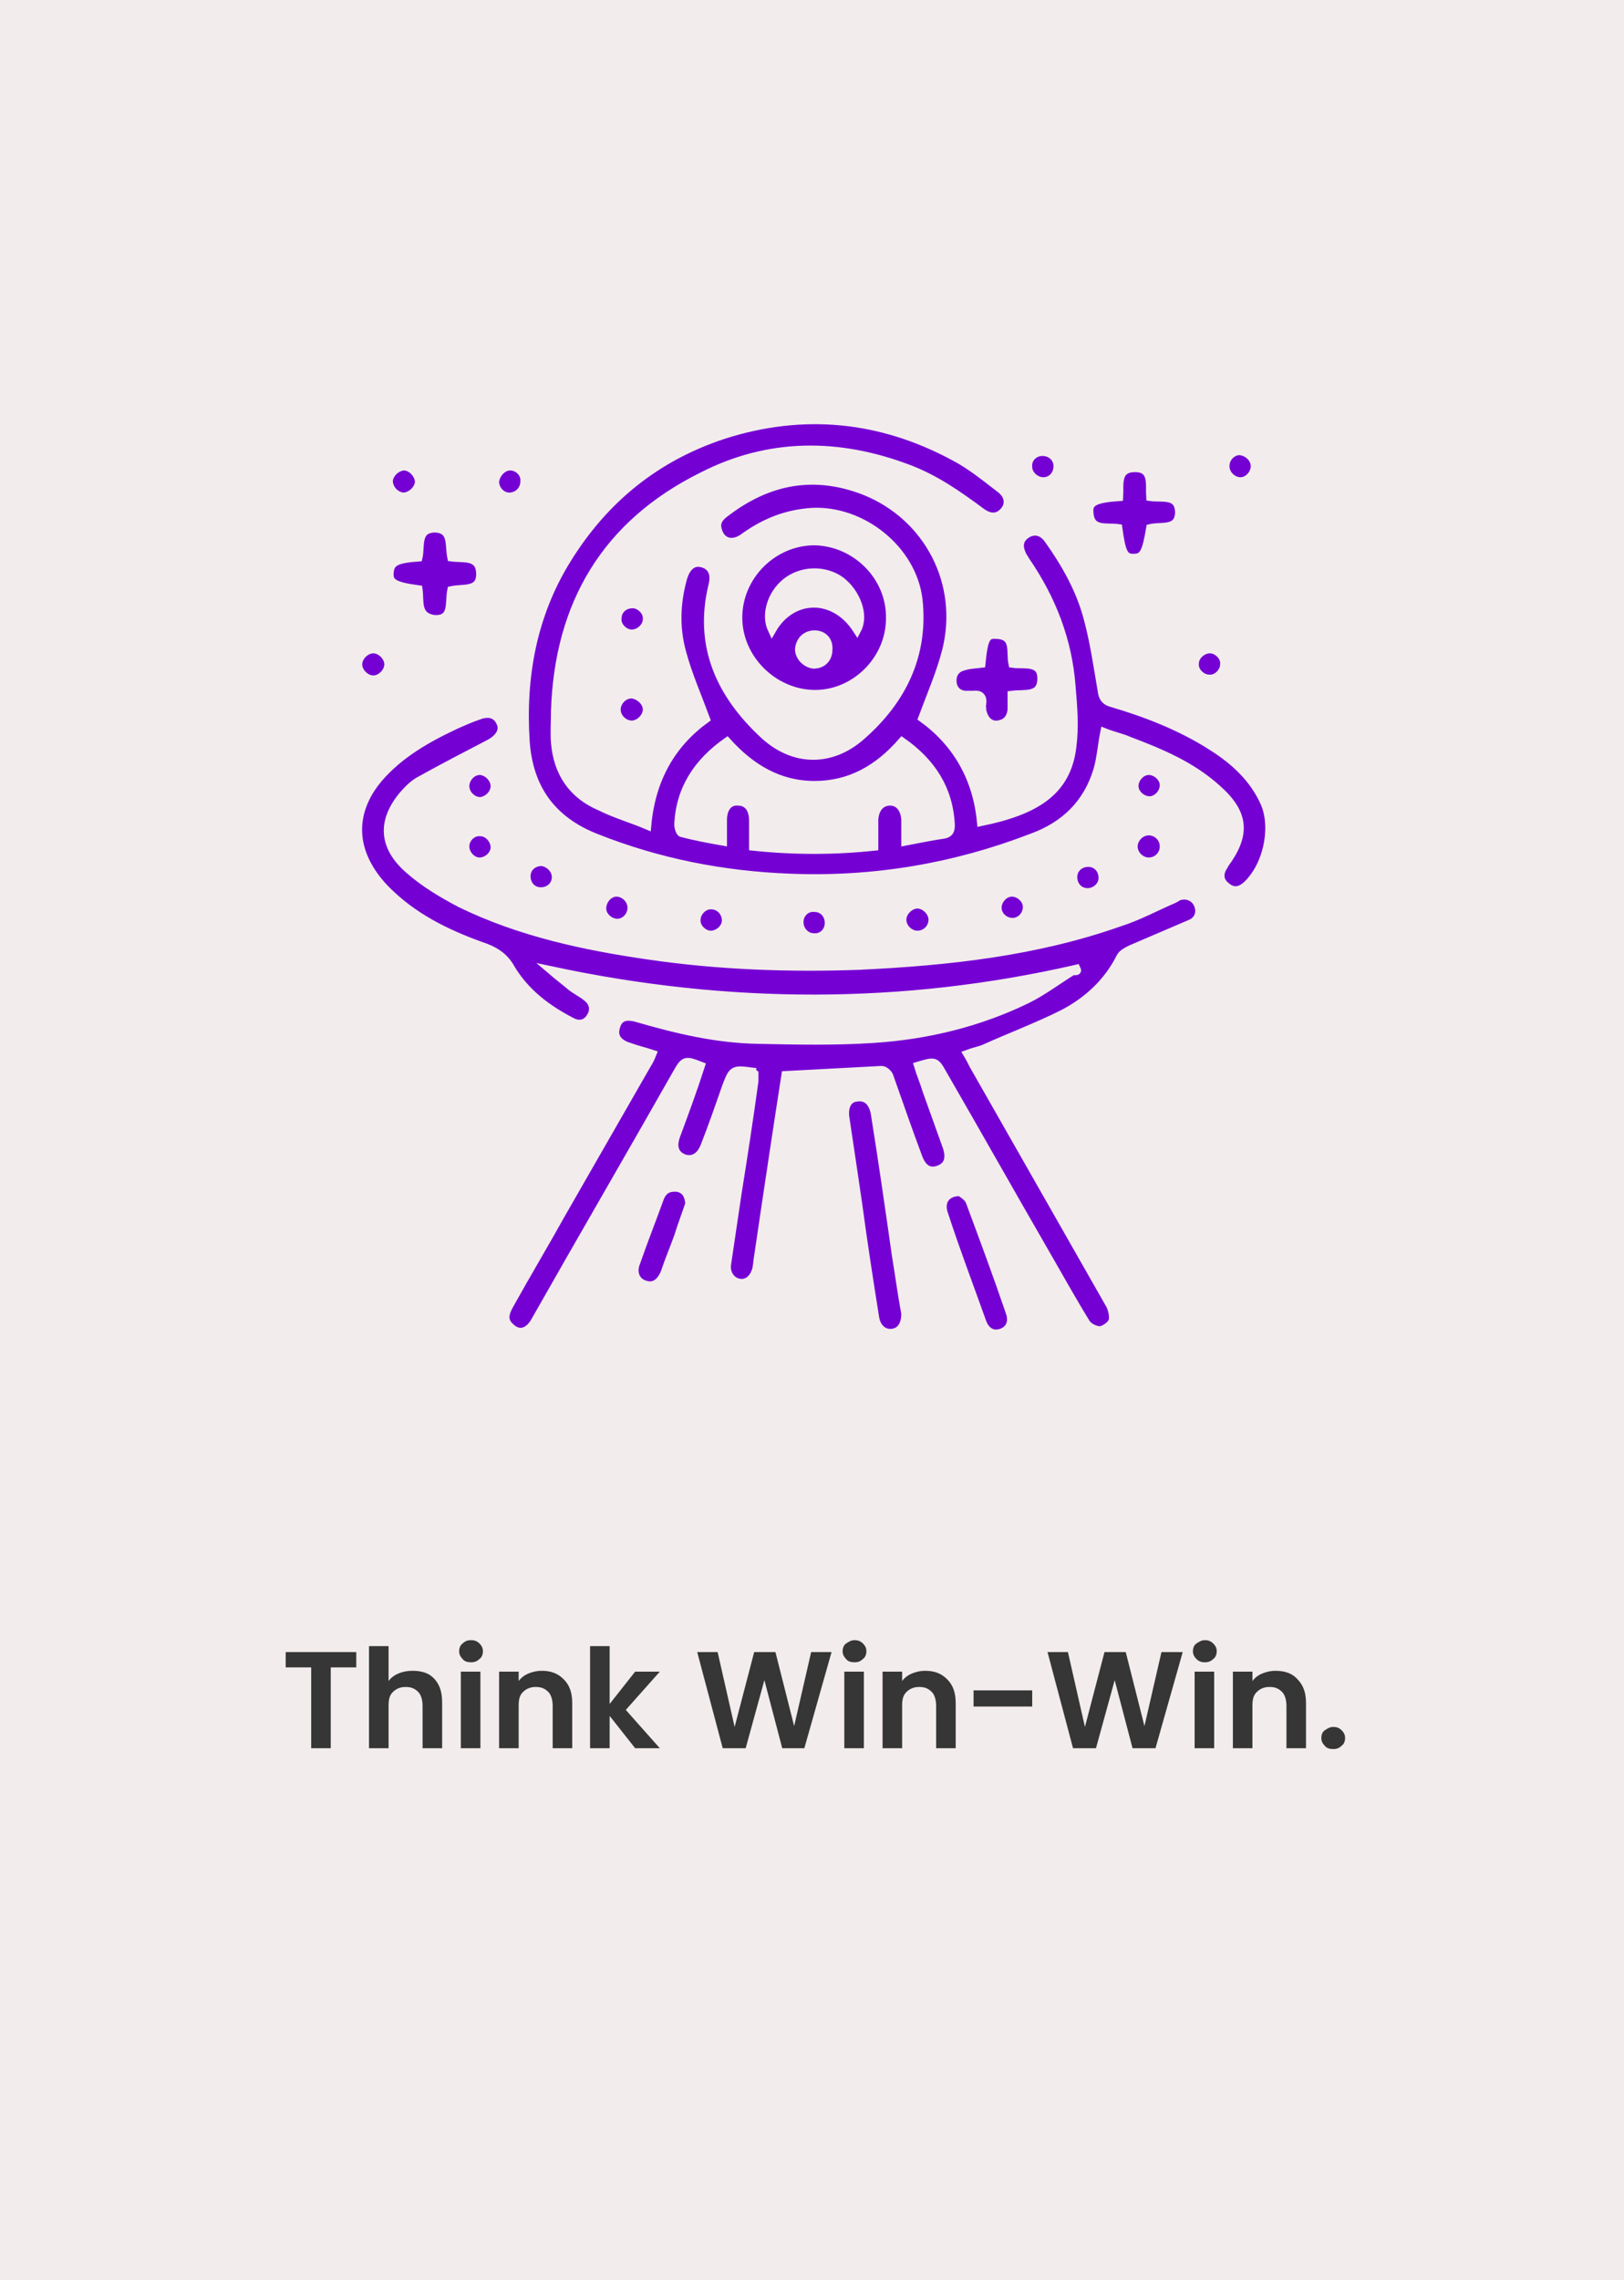 <?xml version="1.0" encoding="utf-8"?>
<!-- Generator: Adobe Illustrator 26.3.1, SVG Export Plug-In . SVG Version: 6.00 Build 0)  -->
<svg version="1.1" baseProfile="tiny" id="Layer_1" xmlns="http://www.w3.org/2000/svg" xmlns:xlink="http://www.w3.org/1999/xlink"
	 x="0px" y="0px" width="191px" height="268px" viewBox="0 0 191 268" overflow="visible" xml:space="preserve">
<rect fill="#F2ECEC" width="191" height="268"/>
<g>
	<path fill="#363636" d="M41.9,194.2v1.8h-3v9.5h-2.3V196h-3v-1.8H41.9z"/>
	<path fill="#363636" d="M50.4,196.8c0.5,0.3,0.9,0.7,1.2,1.3c0.3,0.6,0.4,1.3,0.4,2.1v5.3h-2.3v-5c0-0.7-0.2-1.3-0.5-1.6
		c-0.4-0.4-0.8-0.6-1.5-0.6c-0.6,0-1.1,0.2-1.5,0.6c-0.4,0.4-0.5,0.9-0.5,1.6v5h-2.3v-12h2.3v4.1c0.3-0.4,0.7-0.7,1.2-0.9
		c0.5-0.2,1-0.3,1.6-0.3C49.2,196.4,49.8,196.5,50.4,196.8z"/>
	<path fill="#363636" d="M54.4,195c-0.3-0.3-0.4-0.6-0.4-0.9s0.1-0.7,0.4-0.9c0.3-0.3,0.6-0.4,1-0.4c0.4,0,0.7,0.1,1,0.4
		c0.3,0.3,0.4,0.6,0.4,0.9s-0.1,0.7-0.4,0.9c-0.3,0.3-0.6,0.4-1,0.4C55,195.4,54.6,195.3,54.4,195z M56.5,196.5v9h-2.3v-9H56.5z"/>
	<path fill="#363636" d="M66.3,197.4c0.7,0.7,1,1.6,1,2.8v5.3H65v-5c0-0.7-0.2-1.3-0.5-1.6c-0.4-0.4-0.8-0.6-1.5-0.6
		c-0.6,0-1.1,0.2-1.5,0.6c-0.4,0.4-0.5,0.9-0.5,1.6v5h-2.3v-9H61v1.1c0.3-0.4,0.7-0.7,1.2-0.9c0.5-0.2,1-0.3,1.5-0.3
		C64.8,196.4,65.6,196.7,66.3,197.4z"/>
	<path fill="#363636" d="M74.7,205.5l-3-3.8v3.8h-2.3v-12h2.3v6.8l3-3.8h2.9l-4,4.5l4,4.5H74.7z"/>
	<path fill="#363636" d="M97.8,194.2l-3.2,11.3H92l-2.1-8l-2.2,8l-2.7,0l-3-11.3h2.4l2,8.8l2.3-8.8h2.5l2.2,8.7l2-8.7H97.8z"/>
	<path fill="#363636" d="M99.5,195c-0.3-0.3-0.4-0.6-0.4-0.9s0.1-0.7,0.4-0.9s0.6-0.4,1-0.4s0.7,0.1,1,0.4s0.4,0.6,0.4,0.9
		s-0.1,0.7-0.4,0.9c-0.3,0.3-0.6,0.4-1,0.4S99.7,195.3,99.5,195z M101.6,196.5v9h-2.3v-9H101.6z"/>
	<path fill="#363636" d="M111.4,197.4c0.7,0.7,1,1.6,1,2.8v5.3h-2.3v-5c0-0.7-0.2-1.3-0.5-1.6c-0.4-0.4-0.8-0.6-1.5-0.6
		c-0.6,0-1.1,0.2-1.5,0.6c-0.4,0.4-0.5,0.9-0.5,1.6v5h-2.3v-9h2.3v1.1c0.3-0.4,0.7-0.7,1.2-0.9c0.5-0.2,1-0.3,1.5-0.3
		C109.9,196.4,110.7,196.7,111.4,197.4z"/>
	<path fill="#363636" d="M121.4,198.7v1.9h-6.9v-1.9H121.4z"/>
	<path fill="#363636" d="M139.1,194.2l-3.2,11.3h-2.7l-2.1-8l-2.2,8l-2.7,0l-3-11.3h2.4l2,8.8l2.3-8.8h2.5l2.2,8.7l2-8.7H139.1z"/>
	<path fill="#363636" d="M140.7,195c-0.3-0.3-0.4-0.6-0.4-0.9s0.1-0.7,0.4-0.9s0.6-0.4,1-0.4s0.7,0.1,1,0.4s0.4,0.6,0.4,0.9
		s-0.1,0.7-0.4,0.9c-0.3,0.3-0.6,0.4-1,0.4S141,195.3,140.7,195z M142.8,196.5v9h-2.3v-9H142.8z"/>
	<path fill="#363636" d="M152.6,197.4c0.7,0.7,1,1.6,1,2.8v5.3h-2.3v-5c0-0.7-0.2-1.3-0.5-1.6c-0.4-0.4-0.8-0.6-1.5-0.6
		c-0.6,0-1.1,0.2-1.5,0.6c-0.4,0.4-0.5,0.9-0.5,1.6v5h-2.3v-9h2.3v1.1c0.3-0.4,0.7-0.7,1.2-0.9c0.5-0.2,1-0.3,1.5-0.3
		C151.1,196.4,152,196.7,152.6,197.4z"/>
	<path fill="#363636" d="M155.8,205.2c-0.3-0.3-0.4-0.6-0.4-0.9s0.1-0.7,0.4-0.9s0.6-0.4,1-0.4c0.4,0,0.7,0.1,1,0.4
		c0.3,0.3,0.4,0.6,0.4,0.9s-0.1,0.7-0.4,0.9c-0.3,0.3-0.6,0.4-1,0.4C156.4,205.6,156,205.5,155.8,205.2z"/>
</g>
<g id="Gtbh9q_00000153686889898259929810000008832174810058870937_">
	<g>
		<path fill="#7500D4" stroke="#F2ECEC" stroke-miterlimit="10" d="M76.1,97c0.5-5.5,2.9-9.6,6.9-12.5c-1-2.7-2.1-5.2-2.8-7.8
			c-0.8-2.9-0.7-5.8,0.1-8.7c0.4-1.4,1.2-2.1,2.3-1.8c1.1,0.3,1.6,1.2,1.2,2.7c-1.7,7.1,1,12.8,6.1,17.5c3.5,3.2,7.9,3.2,11.4,0.1
			c4.8-4.2,7.4-9.5,6.7-16c-0.7-5.9-6.6-10.6-12.5-10.3c-3,0.2-5.5,1.2-7.9,2.9c-1.4,1.1-2.8,0.7-3.2-0.8c-0.3-1,0.3-1.6,1-2.1
			c5-3.8,10.4-4.8,16.3-2.5c7.5,3,11.6,10.9,9.6,18.8c-0.7,2.7-1.8,5.2-2.8,7.9c4,2.9,6.4,7,6.9,12.2c6.3-1.3,10.1-3.5,10.7-8.9
			c0.3-2.3,0.1-4.7-0.1-7c-0.4-5.4-2.3-10.3-5.4-14.8c-0.1-0.2-0.2-0.3-0.3-0.5c-0.6-1.1-0.5-2,0.4-2.6c0.9-0.6,1.9-0.4,2.6,0.6
			c2,2.8,3.7,5.8,4.6,9.1c0.8,2.9,1.2,5.8,1.7,8.7c0.1,0.8,0.4,1.2,1.1,1.4c4.1,1.2,8.2,2.8,11.8,5.1c2.7,1.7,5,3.8,6.3,6.8
			c1.2,3,0.2,7.4-2.2,9.6c-0.8,0.7-1.6,0.8-2.4,0.1c-0.8-0.6-0.9-1.5-0.3-2.4c0-0.1,0.1-0.1,0.1-0.2c2.6-3.5,2.4-6-0.9-8.9
			c-3-2.7-6.6-4.2-10.3-5.6c-0.9-0.4-1.9-0.6-2.9-1c-0.3,1.5-0.4,3-0.8,4.4c-1.2,4-3.9,6.6-7.8,8c-9.1,3.5-18.6,5.1-28.4,4.7
			c-7.9-0.3-15.5-1.8-22.8-4.7c-5.1-2-7.9-5.7-8.3-11.3c-0.5-7.6,0.8-14.9,4.9-21.5c4.4-7.1,10.5-12,18.4-14.6
			c9.4-3,18.5-2.1,27.2,2.6c1.9,1,3.6,2.4,5.3,3.7c1.1,0.8,1.2,1.9,0.5,2.7c-0.7,0.8-1.6,0.9-2.7,0.1c-2.7-2-5.4-3.9-8.6-5.1
			c-8.2-3.1-16.4-3.1-24.2,0.9c-11.3,5.6-16.9,15-17.3,27.6c0,1.2-0.1,2.5,0,3.7c0.3,3.5,2,6.1,5.3,7.5C72.4,95.7,74.2,96.2,76.1,97
			z M106.1,87.2c-2.8,3.2-6.1,5.1-10.3,5.1c-4.2,0-7.5-2-10.3-5.1c-3.4,2.4-5.5,5.5-5.7,9.7c0,0.4,0.2,1,0.4,1
			c1.5,0.4,3.1,0.7,4.8,1c0-1,0-1.8,0-2.5c0-1.4,0.7-2.3,1.8-2.2c1.1,0,1.8,0.8,1.8,2.3c0,1,0,1.9,0,3c4.8,0.5,9.5,0.5,14.2,0
			c0-0.6,0-1.1,0-1.6c0-0.5,0-1,0-1.6c0.1-1.3,0.8-2.1,1.9-2.1c1,0,1.7,0.8,1.8,2.1c0,0.8,0,1.7,0,2.6c1.6-0.3,3-0.6,4.4-0.8
			c0.7-0.1,0.9-0.4,0.9-1.1C111.6,92.7,109.5,89.6,106.1,87.2z"/>
		<path fill="#7500D4" stroke="#F2ECEC" stroke-miterlimit="10" d="M126.6,113.9c-20.5,4.7-41.1,4.6-61.7,0.2
			c0.7,0.6,1.5,1.2,2.2,1.8c0.6,0.5,1.3,0.8,1.9,1.3c0.8,0.6,1,1.5,0.5,2.3c-0.5,0.9-1.4,1.1-2.3,0.6c-2.9-1.5-5.4-3.4-7.1-6.2
			c-0.7-1.3-1.7-2-3-2.5c-4-1.4-7.9-3.2-11.1-6.2c-1.1-1-2.1-2.2-2.8-3.5c-1.9-3.5-1.3-7.1,1.3-10.2c2.5-2.9,5.7-4.7,9.1-6.3
			c0.9-0.4,1.8-0.8,2.7-1.1c1.3-0.5,2.2-0.1,2.6,0.9c0.4,0.9-0.2,1.8-1.3,2.4c-2.7,1.4-5.4,2.8-8.1,4.3c-0.8,0.4-1.5,1.1-2.1,1.8
			c-2.5,3-2.4,6,0.7,8.7c1.8,1.6,4,2.9,6.1,4c7,3.4,14.5,5,22.1,6.1c8.2,1.2,16.5,1.5,24.8,1.2c10.4-0.5,20.7-1.6,30.6-5.1
			c2.2-0.7,4.2-1.8,6.3-2.7c0.2-0.1,0.4-0.2,0.5-0.3c1-0.4,2,0,2.4,0.9c0.4,0.9,0.1,1.9-0.9,2.3c-2.3,1-4.7,2-7,3
			c-0.4,0.2-1,0.5-1.2,0.9c-1.5,3-3.9,5.2-6.8,6.7c-3,1.5-6.2,2.7-9.3,4.1c-0.5,0.2-1.1,0.3-1.9,0.6c0.3,0.5,0.5,0.9,0.7,1.3
			c5.3,9.3,10.6,18.6,15.9,27.9c0.4,0.6,0.6,1.5,0.5,2.1c-0.1,0.5-0.9,1.1-1.5,1.2c-0.6,0-1.4-0.4-1.7-0.9c-1.6-2.6-3.1-5.3-4.6-7.9
			c-4.1-7.1-8.1-14.2-12.2-21.3c-0.9-1.6-0.9-1.6-2.9-1c0.3,1,0.7,1.9,1,2.9c0.8,2.2,1.6,4.5,2.4,6.7c0.4,1.3,0.1,2.2-1,2.6
			c-1.1,0.4-1.9-0.1-2.4-1.4c-1.2-3.2-2.3-6.4-3.4-9.5c-0.1-0.4-0.6-0.8-0.9-0.8c-3.7,0.2-7.5,0.4-11.3,0.6c-0.5,3.2-1,6.5-1.5,9.8
			c-0.6,4-1.2,8-1.8,12.1c0,0.3-0.1,0.6-0.1,0.8c-0.3,1.2-1.1,1.9-2.1,1.7c-1-0.2-1.6-1.2-1.4-2.3c0.4-2.7,0.8-5.4,1.2-8.1
			c0.7-4.4,1.4-8.9,2-13.3c0-0.3,0-0.6,0-0.9c-0.1-0.1-0.2-0.1-0.2-0.2c-2.3-0.3-2.3-0.3-3.1,1.8c-0.8,2.3-1.6,4.6-2.5,6.9
			c-0.5,1.3-1.4,1.8-2.4,1.5c-1.1-0.4-1.5-1.3-1-2.7c1-2.7,2-5.4,2.9-8.2c-1.8-0.7-1.9-0.7-2.8,0.9c-5.5,9.7-11.1,19.3-16.6,29
			c-0.8,1.5-2,1.8-3,0.8c-0.9-0.8-0.6-1.7-0.1-2.6c2-3.6,4.1-7.1,6.1-10.7c3.4-5.9,6.7-11.7,10.1-17.6c0.2-0.3,0.4-0.7,0.6-1.2
			c-0.9-0.3-1.8-0.5-2.6-0.8c-1.4-0.4-2-1.2-1.7-2.3c0.3-1.2,1.1-1.6,2.7-1.1c4.5,1.3,9.1,2.4,13.9,2.5c4.6,0.1,9.2,0.2,13.7-0.1
			c6.3-0.4,12.5-1.9,18.2-4.7c1.8-0.9,3.5-2.2,5.3-3.3C126.7,114.2,126.7,114.1,126.6,113.9z"/>
		<path fill="#7500D4" stroke="#F2ECEC" stroke-miterlimit="10" d="M104.7,72.7c0,4.9-4.2,9-9,8.9c-4.8-0.1-8.9-4.2-8.9-9
			c0-4.9,4.1-9,9-9C100.7,63.7,104.8,67.8,104.7,72.7z M100.8,74c0.9-1.7-0.1-4.3-1.9-5.7c-1.9-1.4-4.7-1.3-6.5,0.2
			c-1.7,1.4-2.4,3.8-1.6,5.5C93.1,70,98.1,69.8,100.8,74z M95.8,74.6c-1,0-1.7,0.7-1.8,1.7c0,0.9,0.8,1.7,1.7,1.8
			c1,0,1.7-0.7,1.7-1.7C97.5,75.3,96.8,74.6,95.8,74.6z"/>
		<path fill="#7500D4" stroke="#F2ECEC" stroke-miterlimit="10" d="M106.5,154.4c0,1.4-0.6,2.2-1.6,2.3c-1,0.1-1.8-0.6-2-1.8
			c-0.7-4.4-1.4-8.9-2-13.4c-0.5-3.4-1-6.8-1.5-10.1c-0.2-1.3,0.3-2.3,1.3-2.4c1.1-0.2,1.9,0.4,2.2,1.8c0.9,5.6,1.7,11.2,2.5,16.8
			C105.8,150,106.1,152.3,106.5,154.4z"/>
		<path fill="#7500D4" stroke="#F2ECEC" stroke-miterlimit="10" d="M112.9,140.1c0.3,0.2,1,0.6,1.2,1.2c1.6,4.3,3.2,8.6,4.7,13
			c0.4,1.2-0.1,2.1-1.1,2.4c-1,0.3-1.8-0.2-2.2-1.3c-1.5-4.2-3.1-8.4-4.5-12.7C110.5,141.3,111.2,140.1,112.9,140.1z"/>
		<path fill="#7500D4" stroke="#F2ECEC" stroke-miterlimit="10" d="M49.2,69.3c-2.9-0.4-3.5-0.8-3.4-2c0.1-1.2,0.7-1.6,3.4-1.8
			c0.3-1.3-0.3-3.4,2-3.4c2.1,0.1,1.6,2,1.9,3.4c1.4,0.2,3.4-0.3,3.4,2c0,2.1-2,1.6-3.4,1.9c-0.3,1.4,0.3,3.5-2,3.4
			C48.9,72.5,49.4,70.7,49.2,69.3z"/>
		<path fill="#7500D4" stroke="#F2ECEC" stroke-miterlimit="10" d="M135.3,62.1c-0.5,2.9-0.8,3.5-2,3.5c-1.1,0-1.4-0.6-1.8-3.5
			c-1.4-0.2-3.3,0.4-3.4-1.9c-0.1-1.2,0.7-1.6,3.5-1.8c0.1-1.4-0.4-3.4,1.9-3.4c2.2,0,1.7,2,1.8,3.4c1.4,0.2,3.4-0.4,3.4,1.9
			C138.6,62.4,136.6,61.8,135.3,62.1z"/>
		<path fill="#7500D4" stroke="#F2ECEC" stroke-miterlimit="10" d="M115.4,78c0.3-3,0.6-3.5,1.8-3.4c2.3,0.1,1.6,2,1.9,3.4
			c1.4,0.2,3.5-0.4,3.4,1.9c-0.1,2.1-2,1.6-3.5,1.8c0,0.6,0,1.1,0,1.7c-0.1,1.1-0.7,1.7-1.7,1.8c-0.9,0.1-1.6-0.6-1.8-1.7
			c0-0.3-0.1-0.6,0-0.8c0.1-0.8-0.3-1.1-1-1c-0.3,0-0.6,0-1,0c-1-0.1-1.5-0.8-1.5-1.7c0-0.9,0.5-1.5,1.4-1.7
			C114,78.1,114.6,78.1,115.4,78z"/>
		<path fill="#7500D4" stroke="#F2ECEC" stroke-miterlimit="10" d="M81.1,141.5c-0.4,1.2-0.9,2.5-1.3,3.8c-0.5,1.4-1.1,2.8-1.6,4.3
			c-0.5,1.2-1.3,1.8-2.4,1.4c-1-0.3-1.5-1.4-1-2.6c0.9-2.6,1.9-5.1,2.8-7.6c0.4-1,1.1-1.3,2.1-1.2C80.6,139.8,81,140.4,81.1,141.5z"
			/>
		<path fill="#7500D4" stroke="#F2ECEC" stroke-miterlimit="10" d="M45.7,78.1c0,0.9-0.9,1.8-1.8,1.8c-0.9,0-1.8-0.9-1.8-1.8
			c0-0.9,0.9-1.8,1.8-1.8C44.8,76.3,45.7,77.2,45.7,78.1z"/>
		<path fill="#7500D4" stroke="#F2ECEC" stroke-miterlimit="10" d="M142.3,76.3c0.9,0,1.8,0.9,1.7,1.8c0,0.9-0.9,1.8-1.8,1.7
			c-0.9,0-1.8-0.9-1.7-1.8C140.5,77.1,141.4,76.3,142.3,76.3z"/>
		<path fill="#7500D4" stroke="#F2ECEC" stroke-miterlimit="10" d="M85.4,108.2c0,0.9-0.9,1.7-1.8,1.7c-0.9,0-1.8-0.9-1.7-1.8
			c0-0.9,0.9-1.8,1.8-1.7C84.6,106.4,85.4,107.2,85.4,108.2z"/>
		<path fill="#7500D4" stroke="#F2ECEC" stroke-miterlimit="10" d="M107.9,109.9c-0.9,0-1.8-0.8-1.8-1.8c0-0.9,0.9-1.8,1.8-1.8
			c0.9,0,1.8,0.9,1.8,1.8C109.7,109.1,108.9,109.9,107.9,109.9z"/>
		<path fill="#7500D4" stroke="#F2ECEC" stroke-miterlimit="10" d="M74.3,74.5c-0.9,0-1.8-0.9-1.7-1.8c0-1,0.8-1.7,1.8-1.7
			c0.9,0,1.8,0.9,1.7,1.8C76.1,73.7,75.2,74.5,74.3,74.5z"/>
		<path fill="#7500D4" stroke="#F2ECEC" stroke-miterlimit="10" d="M60,54.8c0.9,0,1.8,0.8,1.7,1.8c0,1-0.8,1.8-1.8,1.8
			c-0.9,0-1.7-0.8-1.7-1.8C58.3,55.7,59.1,54.8,60,54.8z"/>
		<path fill="#7500D4" stroke="#F2ECEC" stroke-miterlimit="10" d="M56.5,97.8c0.9,0,1.7,0.9,1.7,1.8c0,0.9-0.9,1.7-1.8,1.7
			c-0.9,0-1.7-0.9-1.7-1.8C54.7,98.5,55.6,97.7,56.5,97.8z"/>
		<path fill="#7500D4" stroke="#F2ECEC" stroke-miterlimit="10" d="M135.1,101.3c-0.9,0-1.8-0.8-1.8-1.8c0-0.9,0.8-1.8,1.8-1.8
			c1,0,1.8,0.8,1.8,1.8C136.9,100.5,136.1,101.3,135.1,101.3z"/>
		<path fill="#7500D4" stroke="#F2ECEC" stroke-miterlimit="10" d="M65.4,103.1c0,1-0.8,1.7-1.8,1.7c-1,0-1.7-0.8-1.7-1.8
			c0-1,0.8-1.7,1.8-1.7C64.6,101.4,65.4,102.2,65.4,103.1z"/>
		<path fill="#7500D4" stroke="#F2ECEC" stroke-miterlimit="10" d="M127.9,104.9c-1,0-1.7-0.8-1.7-1.8c0-1,0.8-1.7,1.8-1.7
			c1,0,1.7,0.8,1.7,1.8C129.7,104.1,128.9,104.9,127.9,104.9z"/>
		<path fill="#7500D4" stroke="#F2ECEC" stroke-miterlimit="10" d="M72.5,104.9c0.9,0,1.8,0.8,1.8,1.8c0,1-0.8,1.8-1.7,1.8
			c-0.9,0-1.8-0.8-1.8-1.7C70.8,105.8,71.6,104.9,72.5,104.9z"/>
		<path fill="#7500D4" stroke="#F2ECEC" stroke-miterlimit="10" d="M119.1,108.4c-1,0-1.8-0.8-1.8-1.7c0-0.9,0.8-1.8,1.7-1.8
			c0.9,0,1.8,0.8,1.8,1.7C120.8,107.6,120,108.4,119.1,108.4z"/>
		<path fill="#7500D4" stroke="#F2ECEC" stroke-miterlimit="10" d="M97.5,108.5c0,1-0.8,1.8-1.8,1.7c-0.9,0-1.7-0.8-1.7-1.8
			c0-1,0.8-1.8,1.8-1.7C96.8,106.7,97.5,107.5,97.5,108.5z"/>
		<path fill="#7500D4" stroke="#F2ECEC" stroke-miterlimit="10" d="M122.6,53.1c1,0,1.8,0.7,1.8,1.7c0,1-0.7,1.8-1.7,1.8
			c-0.9,0-1.8-0.8-1.8-1.7C120.8,53.9,121.6,53.1,122.6,53.1z"/>
		<path fill="#7500D4" stroke="#F2ECEC" stroke-miterlimit="10" d="M76.1,83.4c0,0.9-0.9,1.8-1.8,1.8c-0.9,0-1.8-0.8-1.8-1.8
			c0-0.9,0.8-1.8,1.8-1.8C75.2,81.7,76.1,82.5,76.1,83.4z"/>
		<path fill="#7500D4" stroke="#F2ECEC" stroke-miterlimit="10" d="M136.9,92.3c0,0.9-0.8,1.8-1.7,1.8c-0.9,0-1.8-0.8-1.8-1.7
			c0-0.9,0.8-1.8,1.7-1.8C136,90.6,136.9,91.4,136.9,92.3z"/>
		<path fill="#7500D4" stroke="#F2ECEC" stroke-miterlimit="10" d="M49.3,56.7c-0.1,0.9-1,1.7-1.9,1.7c-0.9-0.1-1.7-0.9-1.7-1.9
			c0.1-0.9,1-1.7,1.9-1.7C48.5,54.9,49.3,55.8,49.3,56.7z"/>
		<path fill="#7500D4" stroke="#F2ECEC" stroke-miterlimit="10" d="M147.6,54.8c0,0.9-0.8,1.8-1.7,1.8c-0.9,0-1.8-0.8-1.8-1.8
			c0-1,0.8-1.8,1.7-1.8C146.8,53.1,147.6,53.9,147.6,54.8z"/>
		<path fill="#7500D4" stroke="#F2ECEC" stroke-miterlimit="10" d="M56.5,94.2c-0.9,0-1.8-0.8-1.8-1.8c0-0.9,0.8-1.8,1.7-1.8
			c0.9,0,1.8,0.9,1.8,1.8C58.2,93.3,57.4,94.1,56.5,94.2z"/>
	</g>
</g>
</svg>
